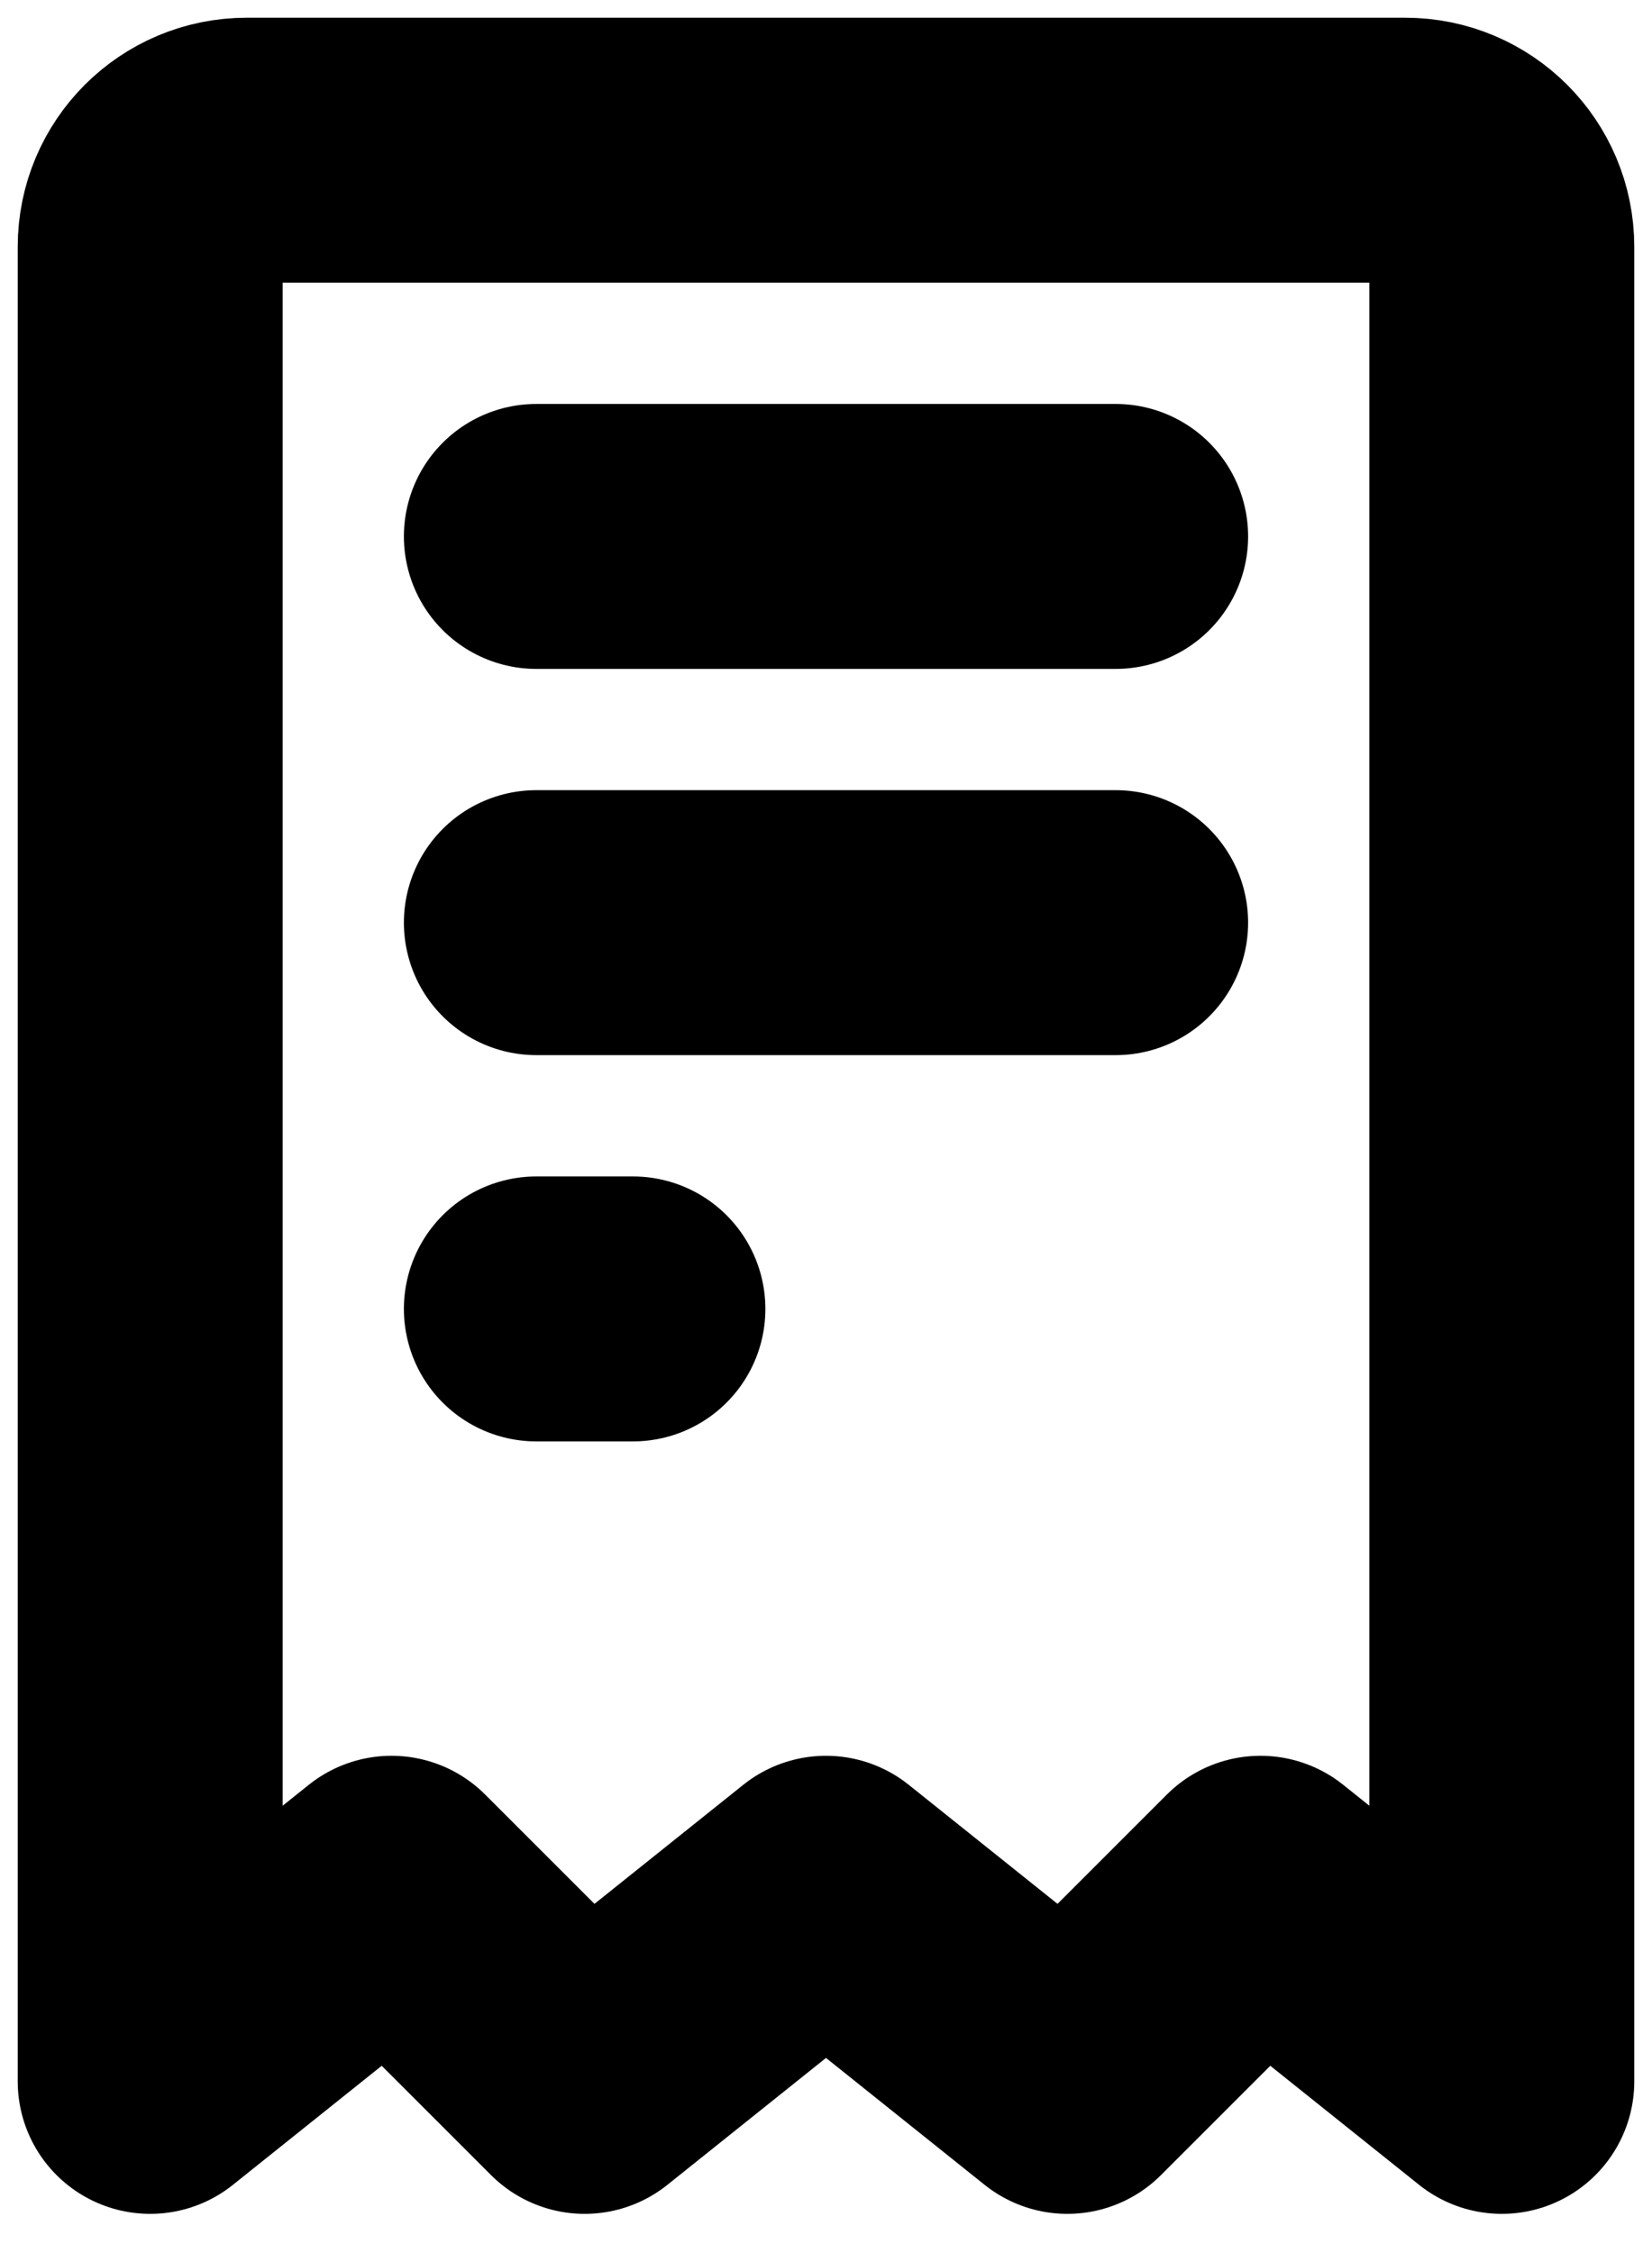 <svg width="33" height="45" viewBox="0 0 33 45" fill="none" xmlns="http://www.w3.org/2000/svg">
<path d="M28.071 3H4.929C3.863 3 3 3.863 3 4.929V41.571L7.821 37.714L11.679 41.571L16.5 37.714L21.321 41.571L25.179 37.714L30 41.571V4.929C30 3.863 29.137 3 28.071 3Z" stroke="black" stroke-width="5.292" stroke-linecap="round" stroke-linejoin="round"/>
<path d="M10.714 10.714H22.286" stroke="black" stroke-width="5.292" stroke-linecap="round" stroke-linejoin="round"/>
<path d="M10.714 18.428H22.286" stroke="black" stroke-width="5.292" stroke-linecap="round" stroke-linejoin="round"/>
<path d="M10.714 26.143H12.643" stroke="black" stroke-width="5.292" stroke-linecap="round" stroke-linejoin="round"/>
</svg>
